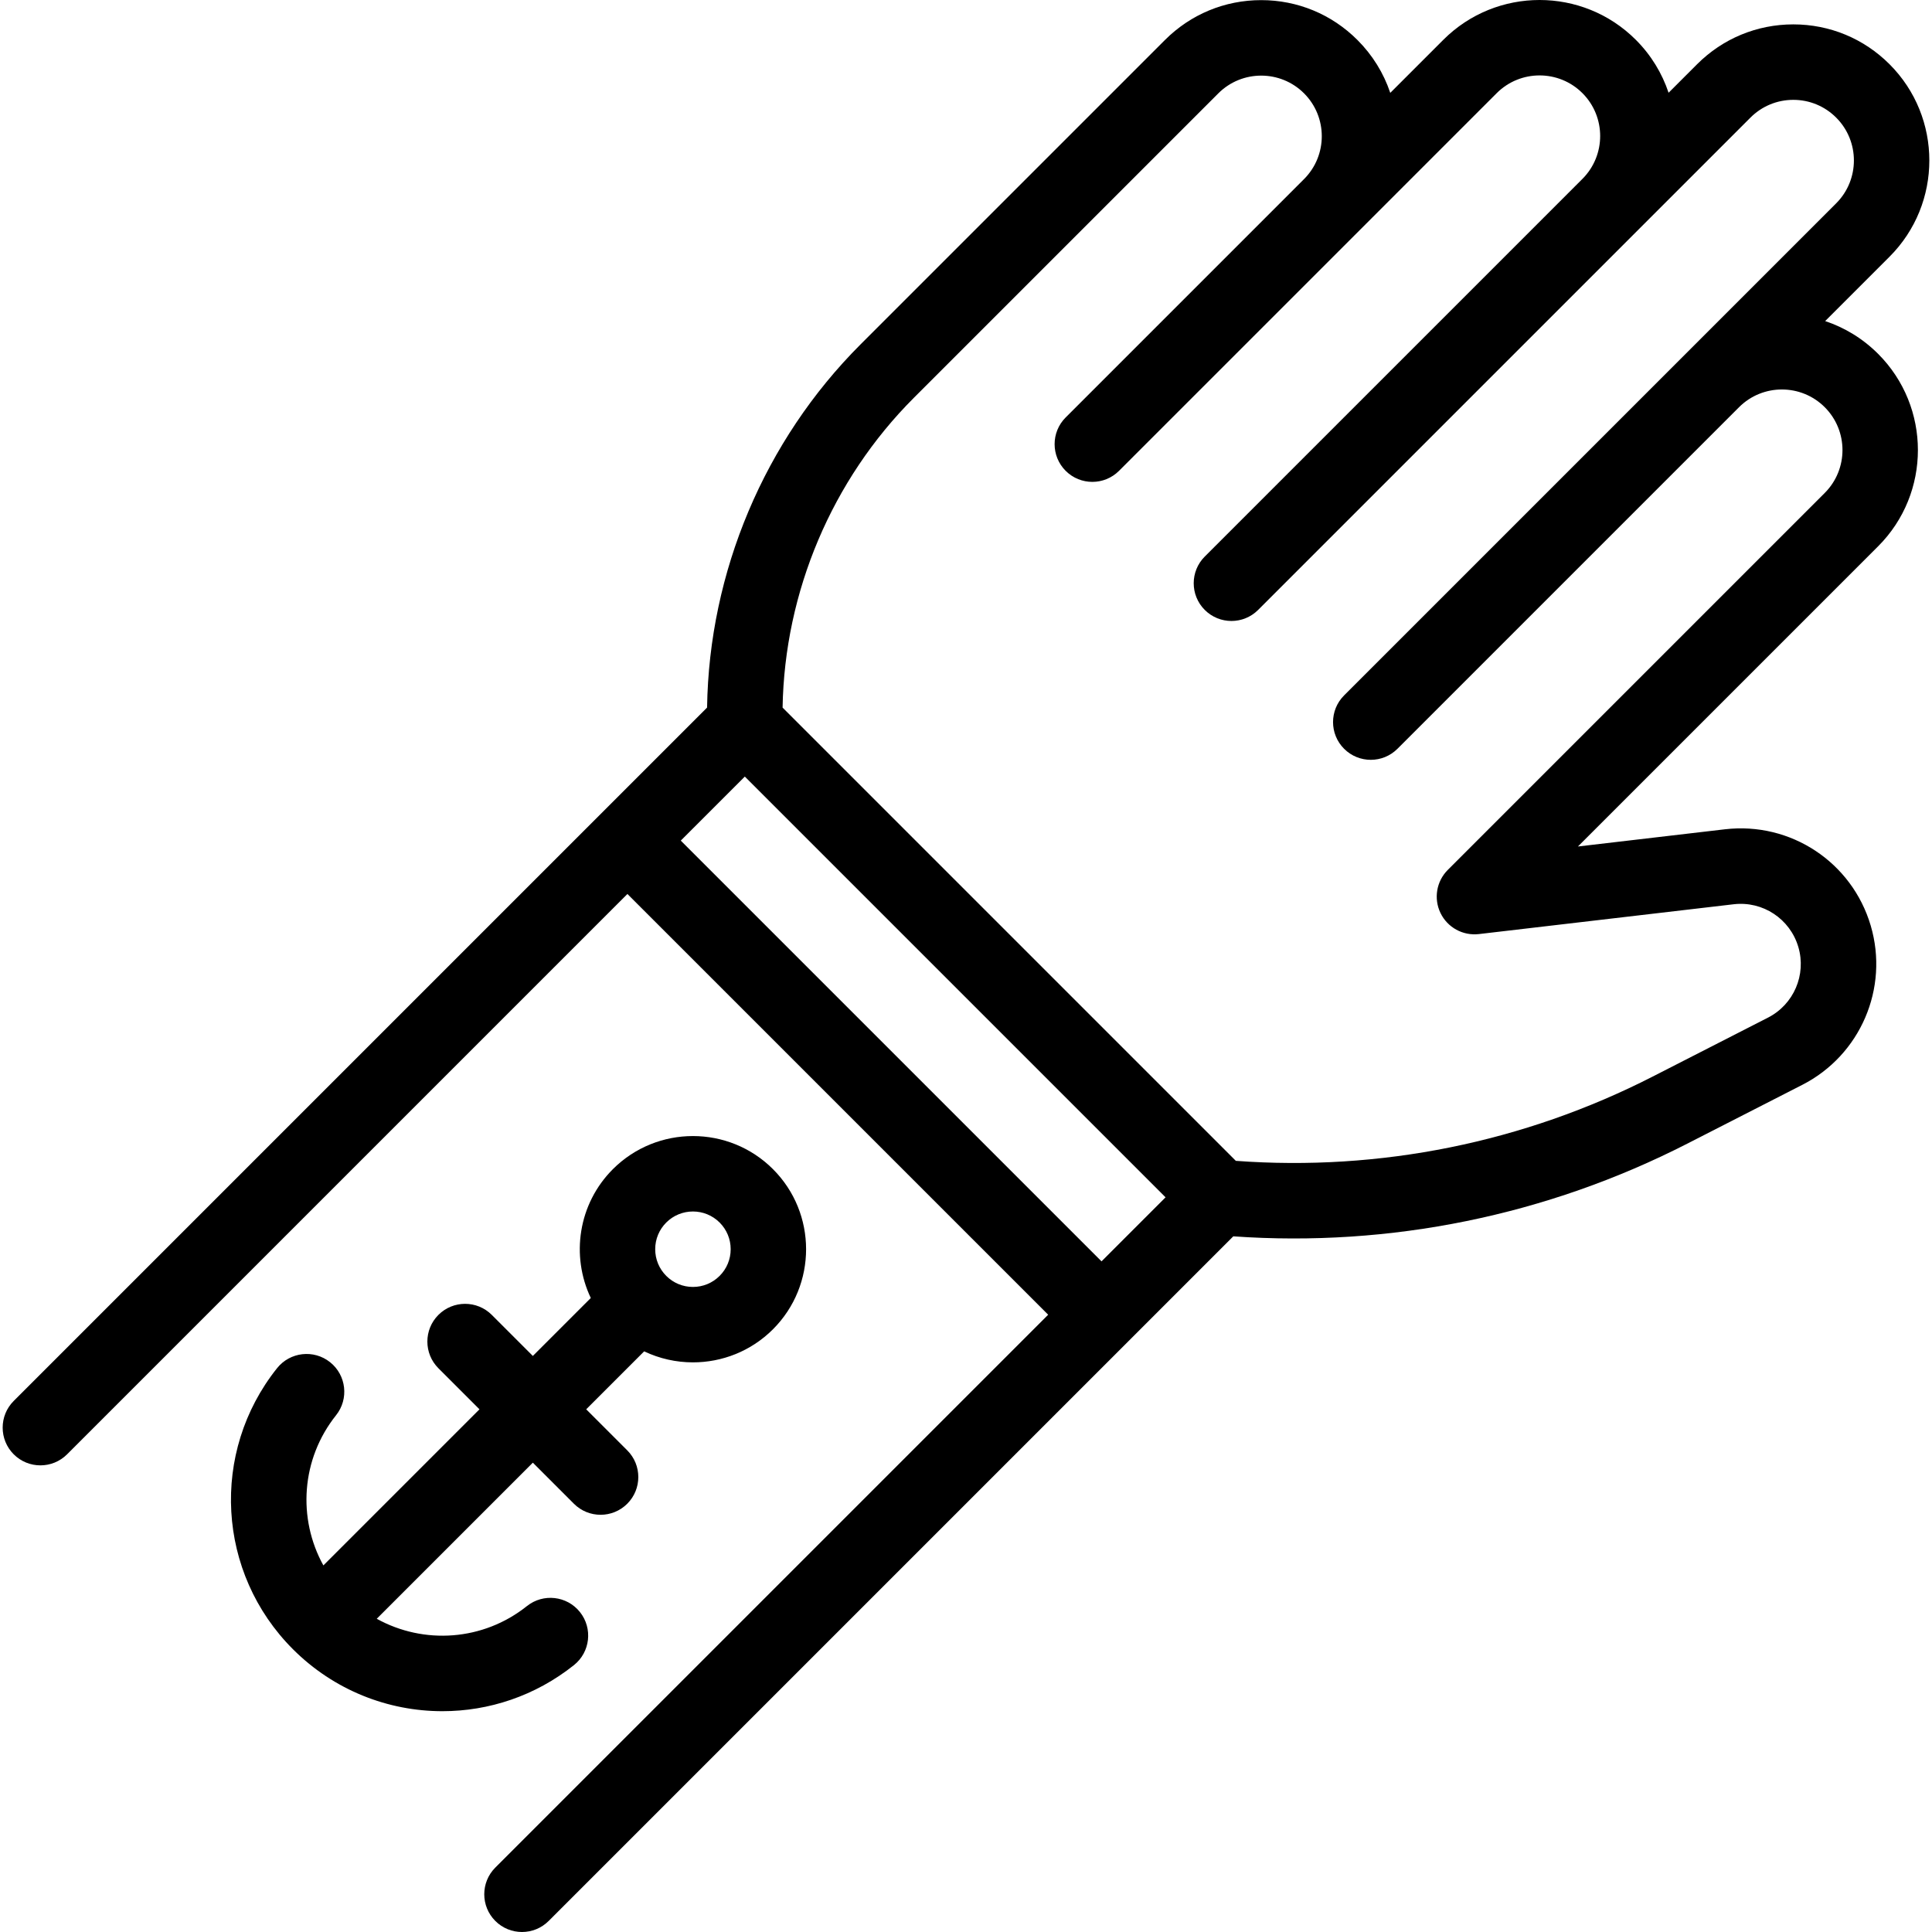 <svg id="Capa_1" enable-background="new 0 0 511.981 511.981" height="512" viewBox="0 0 511.981 511.981" width="512" xmlns="http://www.w3.org/2000/svg"><g id="XMLID_2207_"><g id="XMLID_1768_"><g id="XMLID_1013_"><path id="XMLID_1042_" d="m483.67 85.086 17.06-17.06c14.061-14.062 14.061-36.94 0-51.001-6.812-6.813-15.867-10.563-25.501-10.563-9.633 0-18.689 3.751-25.501 10.563l-7.553 7.553c-1.712-5.133-4.607-9.953-8.688-14.032-14.061-14.061-36.938-14.059-51.001 0l-14.064 14.064c-1.748-5.222-4.696-10.006-8.703-14.014-6.812-6.812-15.868-10.563-25.501-10.563-9.634 0-18.69 3.751-25.502 10.563l-80.689 80.688c-25.45 25.451-40.126 60.311-40.652 96.227l-183.74 183.74c-3.905 3.905-3.905 10.237 0 14.143 3.906 3.904 10.236 3.904 14.143 0l148.488-148.489 111.499 111.499-146.507 146.506c-3.905 3.905-3.905 10.237 0 14.143 1.953 1.952 4.512 2.929 7.071 2.929s5.118-.977 7.071-2.929c0 0 153.584-153.584 153.587-153.587l27.835-27.836c41.589 2.925 83.067-5.522 120.252-24.534l30.554-15.621c15.386-7.866 23.004-25.604 18.115-42.176-4.966-16.835-21.229-27.574-38.655-25.534l-38.934 4.557 79.547-79.547c14.061-14.062 14.061-36.94 0-51.002-4.078-4.08-8.898-6.975-14.031-8.687zm-303.262 137.676 16.97-16.97 111.499 111.499-16.97 16.97zm303.152-92.13-99.895 99.896c-3.011 3.011-3.784 7.598-1.929 11.43s5.933 6.062 10.162 5.574l67.515-7.901c7.715-.908 14.943 3.857 17.147 11.327 2.169 7.352-1.211 15.22-8.035 18.71l-30.555 15.621c-34.154 17.461-72.278 25.155-110.475 22.337l-120.11-120.111c.521-30.644 13.064-60.369 34.783-82.088l80.689-80.688c6.265-6.264 16.455-6.263 22.718 0 6.257 6.257 6.264 16.433.02 22.697l-63.021 63.021-.11.109-.064.064c-3.905 3.905-3.905 10.237 0 14.143 3.906 3.904 10.236 3.904 14.143 0l100.085-100.086c6.265-6.264 16.455-6.263 22.718 0 6.264 6.264 6.264 16.454 0 22.718l-100.085 100.085c-3.905 3.905-3.905 10.237 0 14.143 3.906 3.904 10.236 3.904 14.143 0l130.466-130.466c3.034-3.034 7.068-4.705 11.358-4.705 4.291 0 8.324 1.671 11.358 4.705 6.264 6.263 6.264 16.454 0 22.717l-130.401 130.403c-3.905 3.905-3.905 10.237 0 14.143 3.906 3.904 10.236 3.904 14.143 0l90.515-90.515c6.262-6.264 16.452-6.266 22.718 0 6.262 6.262 6.262 16.454-.001 22.717z"/><path id="XMLID_1070_" d="m153.685 427.195c-3.442-4.316-9.735-5.026-14.054-1.581-11.613 9.265-27.345 10.244-39.793 3.361l41.366-41.366 10.88 10.88c1.953 1.952 4.512 2.929 7.071 2.929s5.118-.977 7.071-2.929c3.905-3.905 3.905-10.237 0-14.143l-10.88-10.88 15.358-15.358c4.076 1.941 8.5 2.918 12.925 2.918 7.683 0 15.365-2.924 21.214-8.772 11.697-11.697 11.697-30.73-.001-42.428-11.696-11.696-30.729-11.694-42.426 0-9.218 9.218-11.166 22.991-5.855 34.14l-15.357 15.358-10.88-10.88c-3.905-3.903-10.235-3.904-14.143 0-3.905 3.905-3.905 10.237 0 14.143l10.88 10.88-41.366 41.366c-6.883-12.449-5.904-28.181 3.361-39.794 3.444-4.317 2.736-10.609-1.581-14.054-4.316-3.445-10.609-2.735-14.054 1.581-17.776 22.282-15.967 54.3 4.208 74.476 10.888 10.887 25.221 16.425 39.613 16.425 12.279-.001 24.604-4.033 34.861-12.217 4.318-3.446 5.026-9.738 1.582-14.055zm22.873-103.226c1.95-1.949 4.511-2.924 7.072-2.924s5.121.975 7.07 2.924c1.889 1.889 2.93 4.4 2.93 7.071s-1.041 5.183-2.93 7.071-4.399 2.929-7.07 2.929c-2.672 0-5.183-1.04-7.071-2.929s-2.929-4.4-2.929-7.071 1.04-5.183 2.928-7.071z"/></g></g></g></svg>